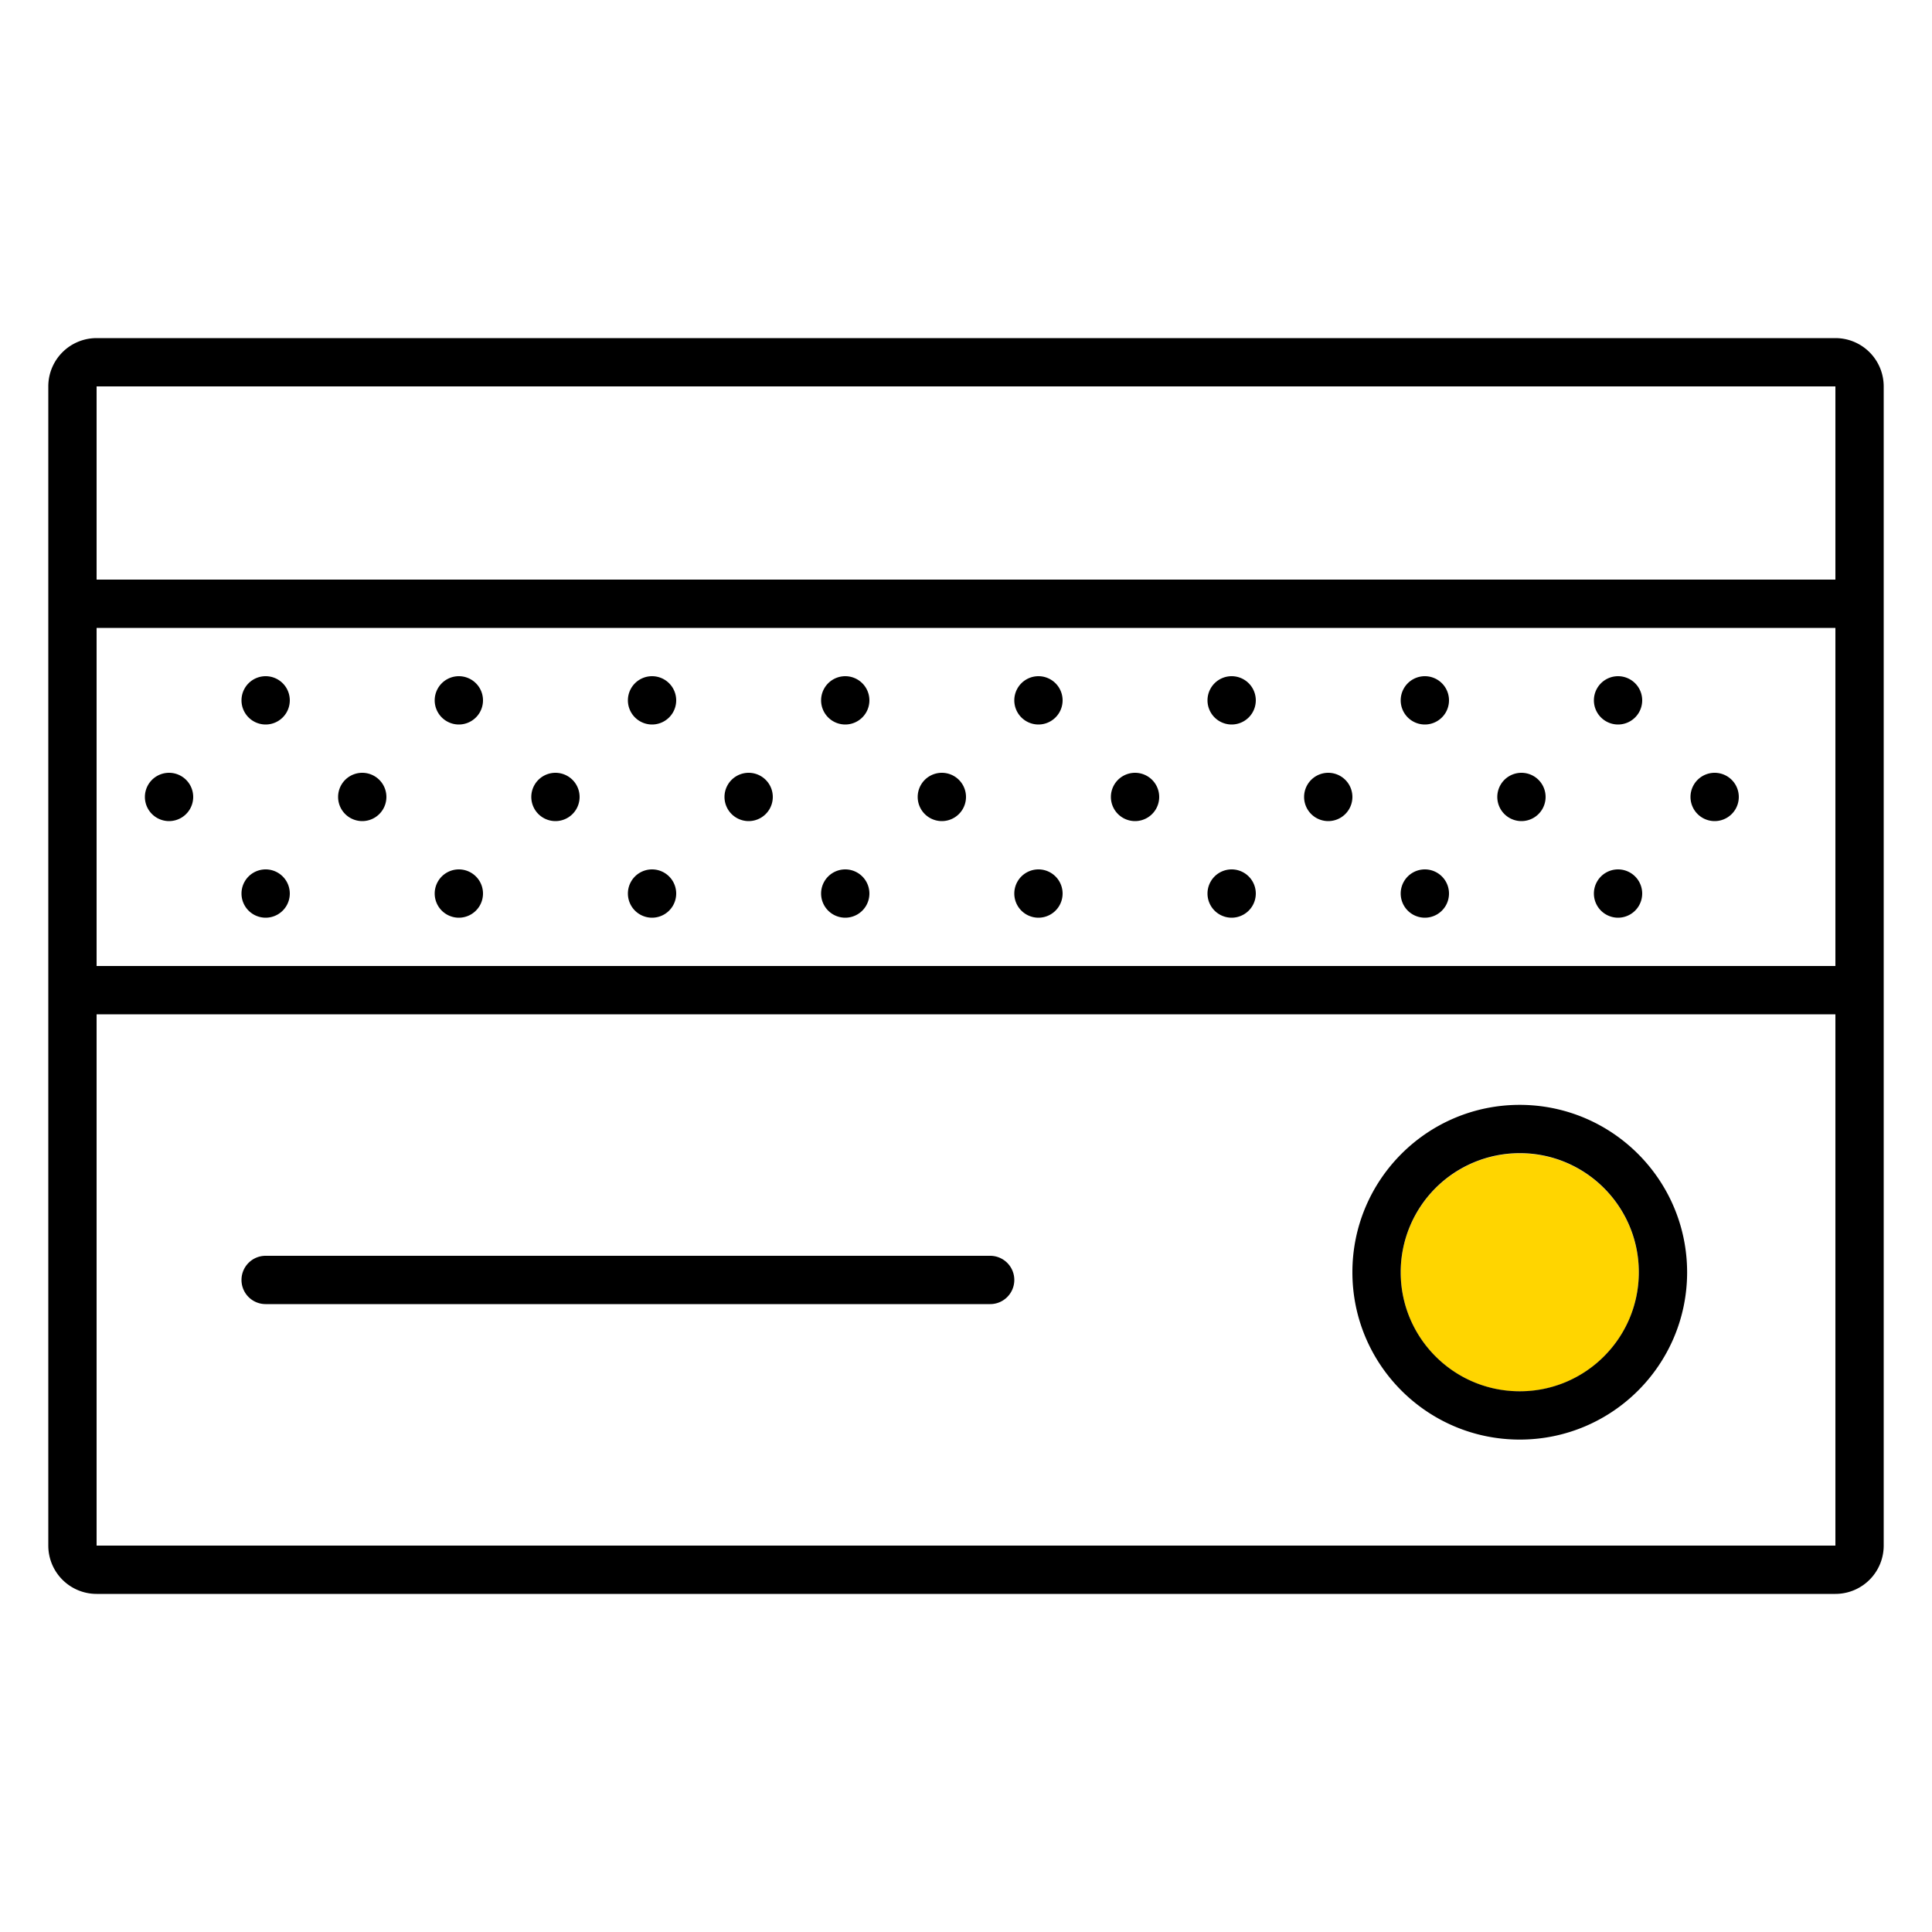 <svg xmlns="http://www.w3.org/2000/svg" width="320" height="320" viewBox="0 0 320 320"><g id="Foundations/Icons/Brand-Icons/Banking-and-Commerce/04-credit-card" fill="none" fill-rule="evenodd" stroke="none" stroke-width="1"><circle id="lg-icon-fill-primary" cx="251.72" cy="210.75" r="19.72" fill="#FFD500"/><path id="Half-tone" fill="#000" d="M44 144a4 4 0 1 1 0 8 4 4 0 0 1 0-8m32 0a4 4 0 1 1 0 8 4 4 0 0 1 0-8m32 0a4 4 0 1 1 0 8 4 4 0 0 1 0-8m32 0a4 4 0 1 1 0 8 4 4 0 0 1 0-8m32 0a4 4 0 1 1 0 8 4 4 0 0 1 0-8m32 0a4 4 0 1 1 0 8 4 4 0 0 1 0-8m32 0a4 4 0 1 1 0 8 4 4 0 0 1 0-8m32 0a4 4 0 1 1 0 8 4 4 0 0 1 0-8M28 128a4 4 0 1 1 0 8 4 4 0 0 1 0-8m32 0a4 4 0 1 1 0 8 4 4 0 0 1 0-8m32 0a4 4 0 1 1 0 8 4 4 0 0 1 0-8m32 0a4 4 0 1 1 0 8 4 4 0 0 1 0-8m32 0a4 4 0 1 1 0 8 4 4 0 0 1 0-8m32 0a4 4 0 1 1 0 8 4 4 0 0 1 0-8m32 0a4 4 0 1 1 0 8 4 4 0 0 1 0-8m32 0a4 4 0 1 1 0 8 4 4 0 0 1 0-8m32 0a4 4 0 1 1 0 8 4 4 0 0 1 0-8M44 112a4 4 0 1 1 0 8 4 4 0 0 1 0-8m32 0a4 4 0 1 1 0 8 4 4 0 0 1 0-8m32 0a4 4 0 1 1 0 8 4 4 0 0 1 0-8m32 0a4 4 0 1 1 0 8 4 4 0 0 1 0-8m32 0a4 4 0 1 1 0 8 4 4 0 0 1 0-8m32 0a4 4 0 1 1 0 8 4 4 0 0 1 0-8m32 0a4 4 0 1 1 0 8 4 4 0 0 1 0-8m32 0a4 4 0 1 1 0 8 4 4 0 0 1 0-8"/><path id="Outlines" fill="#000" d="M304 56a8 8 0 0 1 7.996 7.75L312 64v192a8 8 0 0 1-7.75 7.996L304 264H16a8 8 0 0 1-7.996-7.75L8 256V64a8 8 0 0 1 7.75-7.996L16 56zm0 112H16v88h288zm-52.28 15c15.302.017 27.703 12.418 27.72 27.72 0 15.31-12.41 27.72-27.72 27.72S224 226.03 224 210.72 236.41 183 251.72 183m0 8A19.72 19.72 0 0 0 232 210.75c.017 10.887 8.853 19.701 19.74 19.69s19.705-8.843 19.7-19.73c-.006-10.887-8.833-19.71-19.72-19.71m-87.713 17a3.997 3.997 0 0 1 3.993 4c0 2.21-1.788 4-3.993 4H43.993A3.997 3.997 0 0 1 40 212c0-2.21 1.788-4 3.993-4zM304 104H16v56h288zm0-40H16v32h288z"/></g></svg>